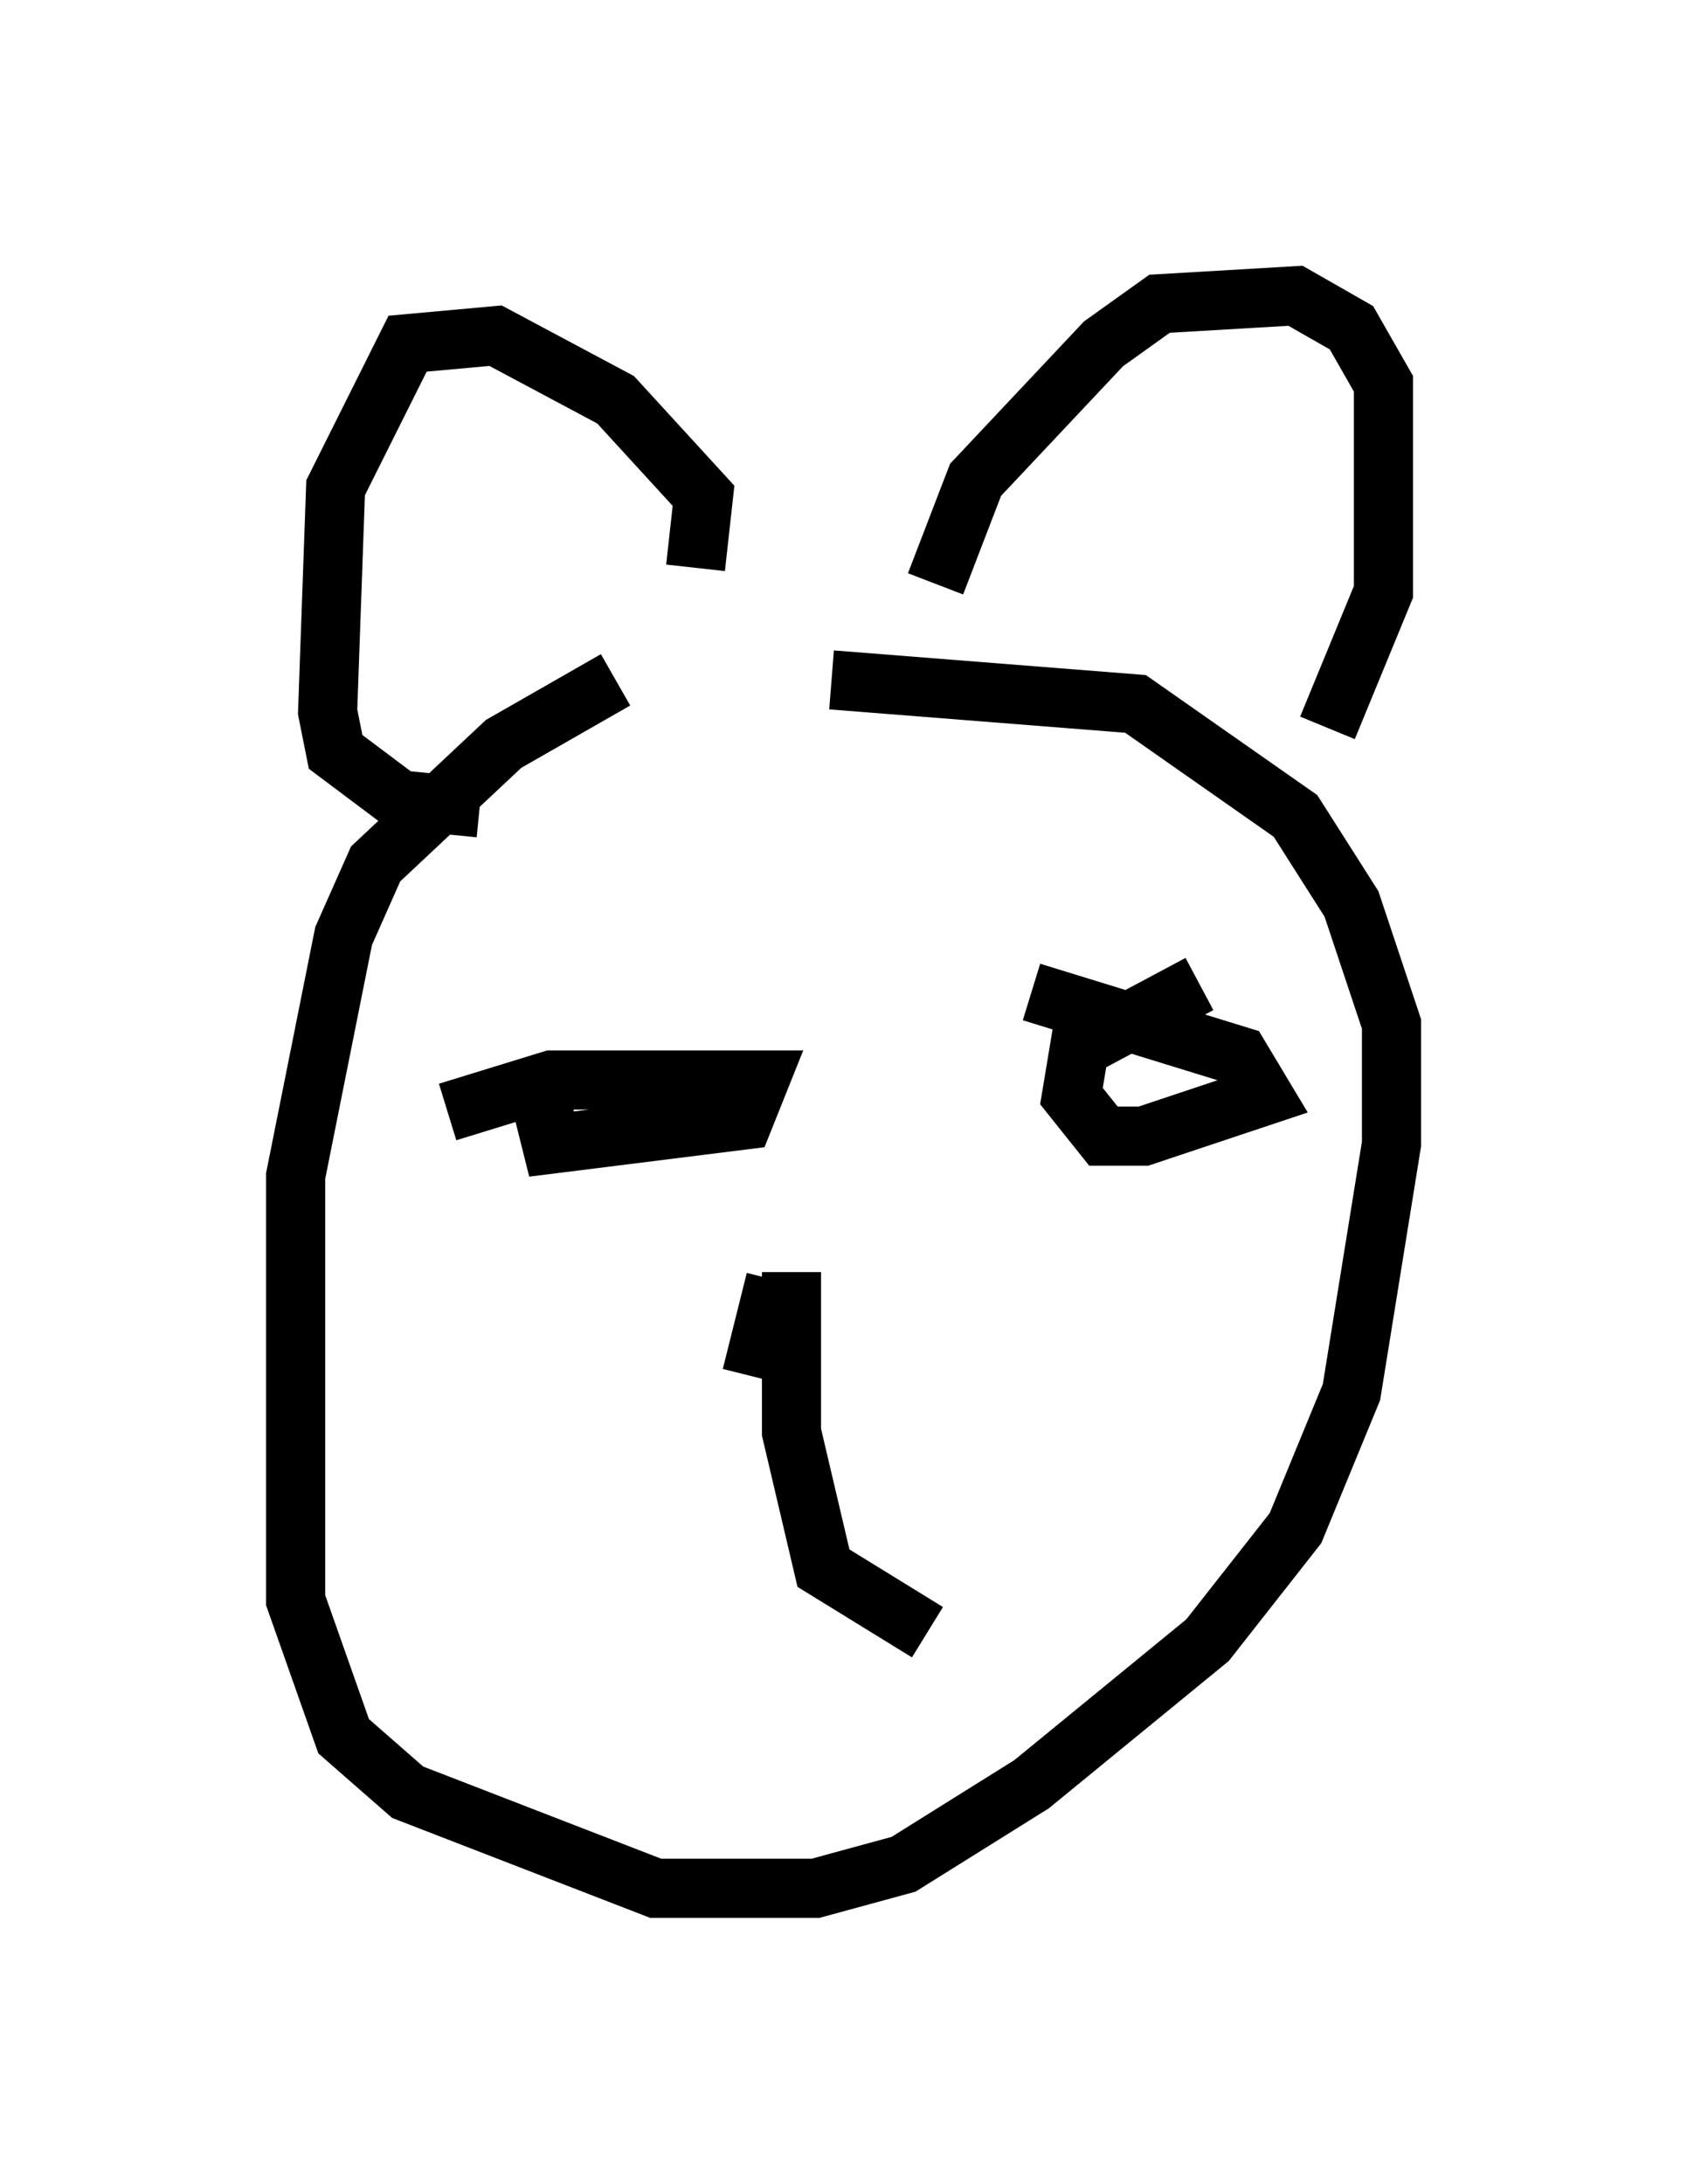 <?xml version="1.0" encoding="utf-8" ?>
<svg baseProfile="full" height="36.928" version="1.1" width="28.538" xmlns="http://www.w3.org/2000/svg" xmlns:ev="http://www.w3.org/2001/xml-events" xmlns:xlink="http://www.w3.org/1999/xlink"><defs /><rect fill="white" height="36.928" width="28.538" x="0" y="0" /><path d="M13.525, 10.954 m-3.112, 0.541 l-1.894, 1.083 -2.165, 2.03 l-0.541, 1.218 -0.812, 4.059 l0.0, 7.172 0.812, 2.3 l1.083, 0.947 4.195, 1.624 l2.706, 0.0 1.488, -0.406 l2.165, -1.353 2.977, -2.436 l1.488, -1.894 0.947, -2.3 l0.677, -4.195 0.0, -2.03 l-0.677, -2.03 -0.947, -1.488 l-2.706, -1.894 -5.142, -0.406 m1.759, -1.624 l0.677, -1.759 2.165, -2.3 l0.947, -0.677 2.3, -0.135 l0.947, 0.541 0.541, 0.947 l0.0, 3.518 -0.947, 2.3 m-10.69, -2.706 l0.135, -1.218 -1.488, -1.624 l-2.03, -1.083 -1.488, 0.135 l-1.218, 2.436 -0.135, 3.789 l0.135, 0.677 1.083, 0.812 l1.353, 0.135 m-0.541, 5.142 l1.759, -0.541 3.518, 0.0 l-0.271, 0.677 -3.248, 0.406 l-0.271, -1.083 m8.39, -1.488 l3.518, 1.083 0.406, 0.677 l-2.03, 0.677 -0.677, 0.0 l-0.541, -0.677 0.135, -0.812 l2.03, -1.083 m-6.901, 4.871 l0.0, 2.706 0.541, 2.3 l1.759, 1.083 m-2.571, -5.954 l-0.406, 1.624 " fill="none" stroke="black" stroke-width="1" /></svg>